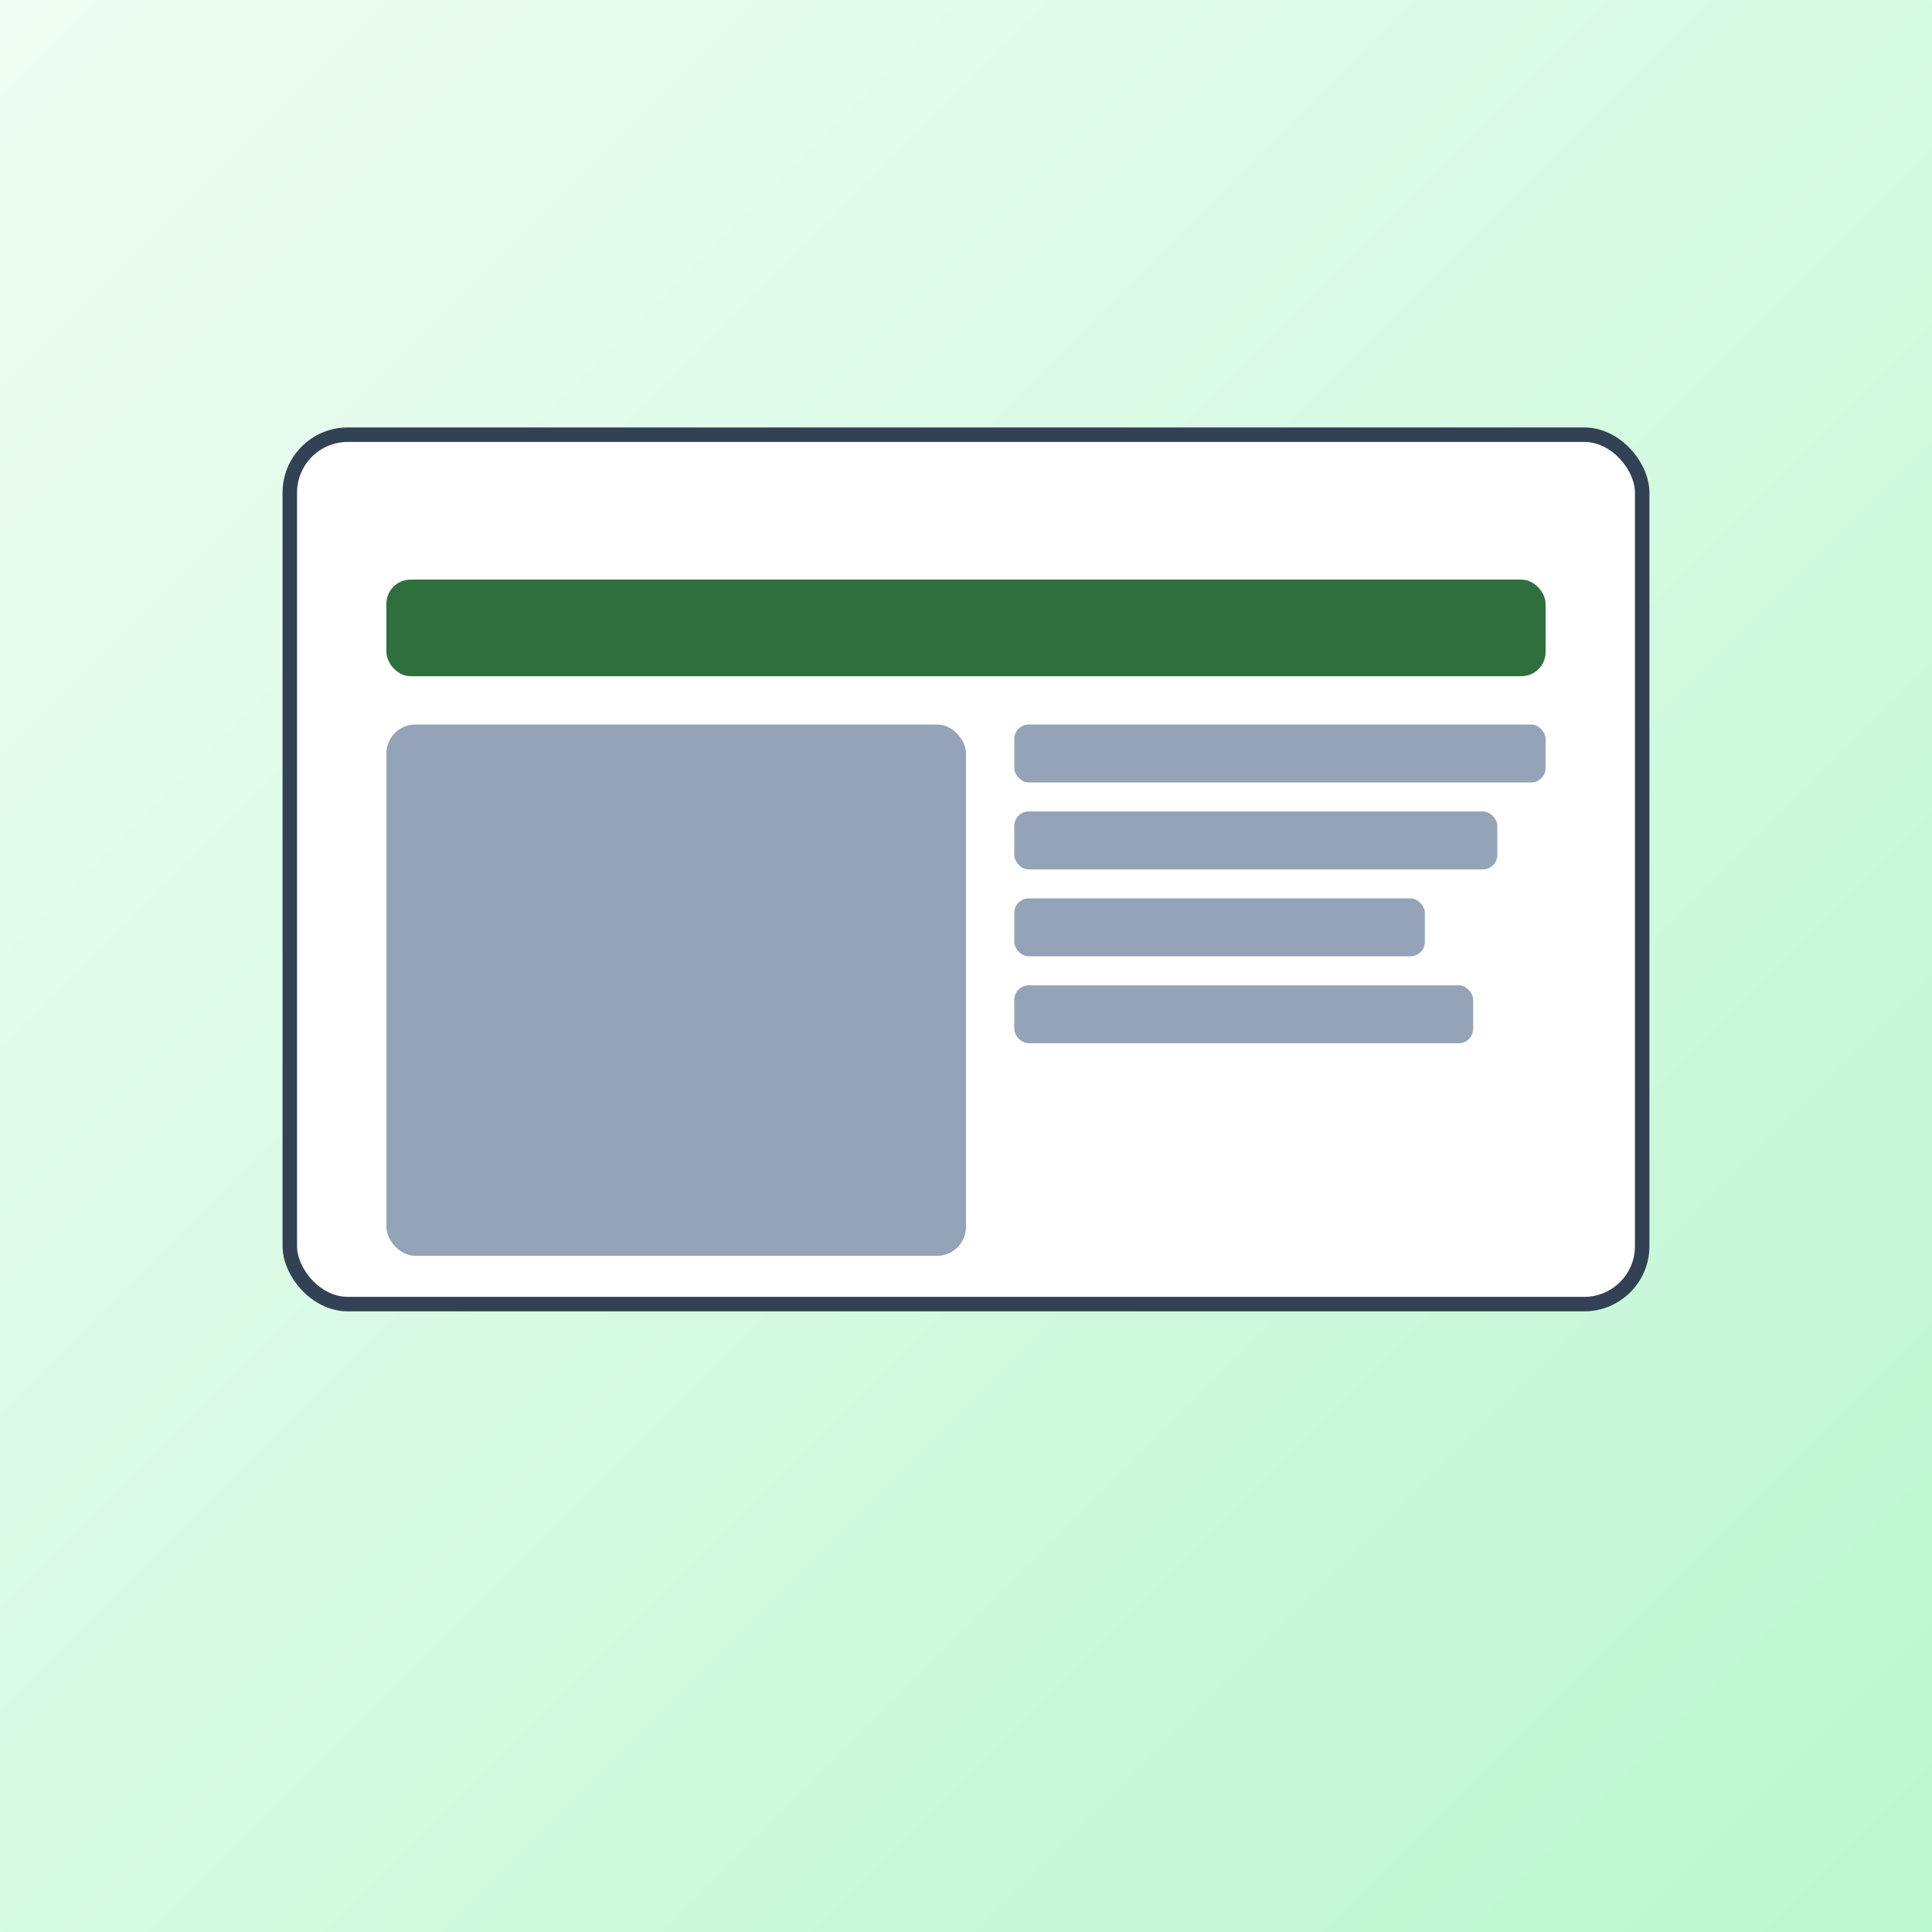 <svg xmlns="http://www.w3.org/2000/svg" width="800" height="800" viewBox="0 0 800 800">
  <rect x="0" y="0" width="800" height="800" fill="#808080" stroke="none"/>
  <defs>
    <linearGradient id="g7" x1="0" y1="0" x2="1" y2="1">
      <stop offset="0%" stop-color="#f0fdf4"/>
      <stop offset="100%" stop-color="#bbf7d0"/>
    </linearGradient>
  </defs>
  <rect width="800" height="800" fill="url(#g7)"/>
  <g transform="translate(120,180)">
    <rect width="560" height="360" rx="24" fill="#fff" stroke="#334155" stroke-width="6"/>
    <rect x="40" y="60" width="480" height="40" rx="10" fill="#2f6f3e"/>
    <rect x="40" y="120" width="240" height="220" rx="12" fill="#94a3b8"/>
    <rect x="300" y="120" width="220" height="24" rx="6" fill="#94a3b8"/>
    <rect x="300" y="156" width="200" height="24" rx="6" fill="#94a3b8"/>
    <rect x="300" y="192" width="170" height="24" rx="6" fill="#94a3b8"/>
    <rect x="300" y="228" width="190" height="24" rx="6" fill="#94a3b8"/>
  </g>
</svg>

